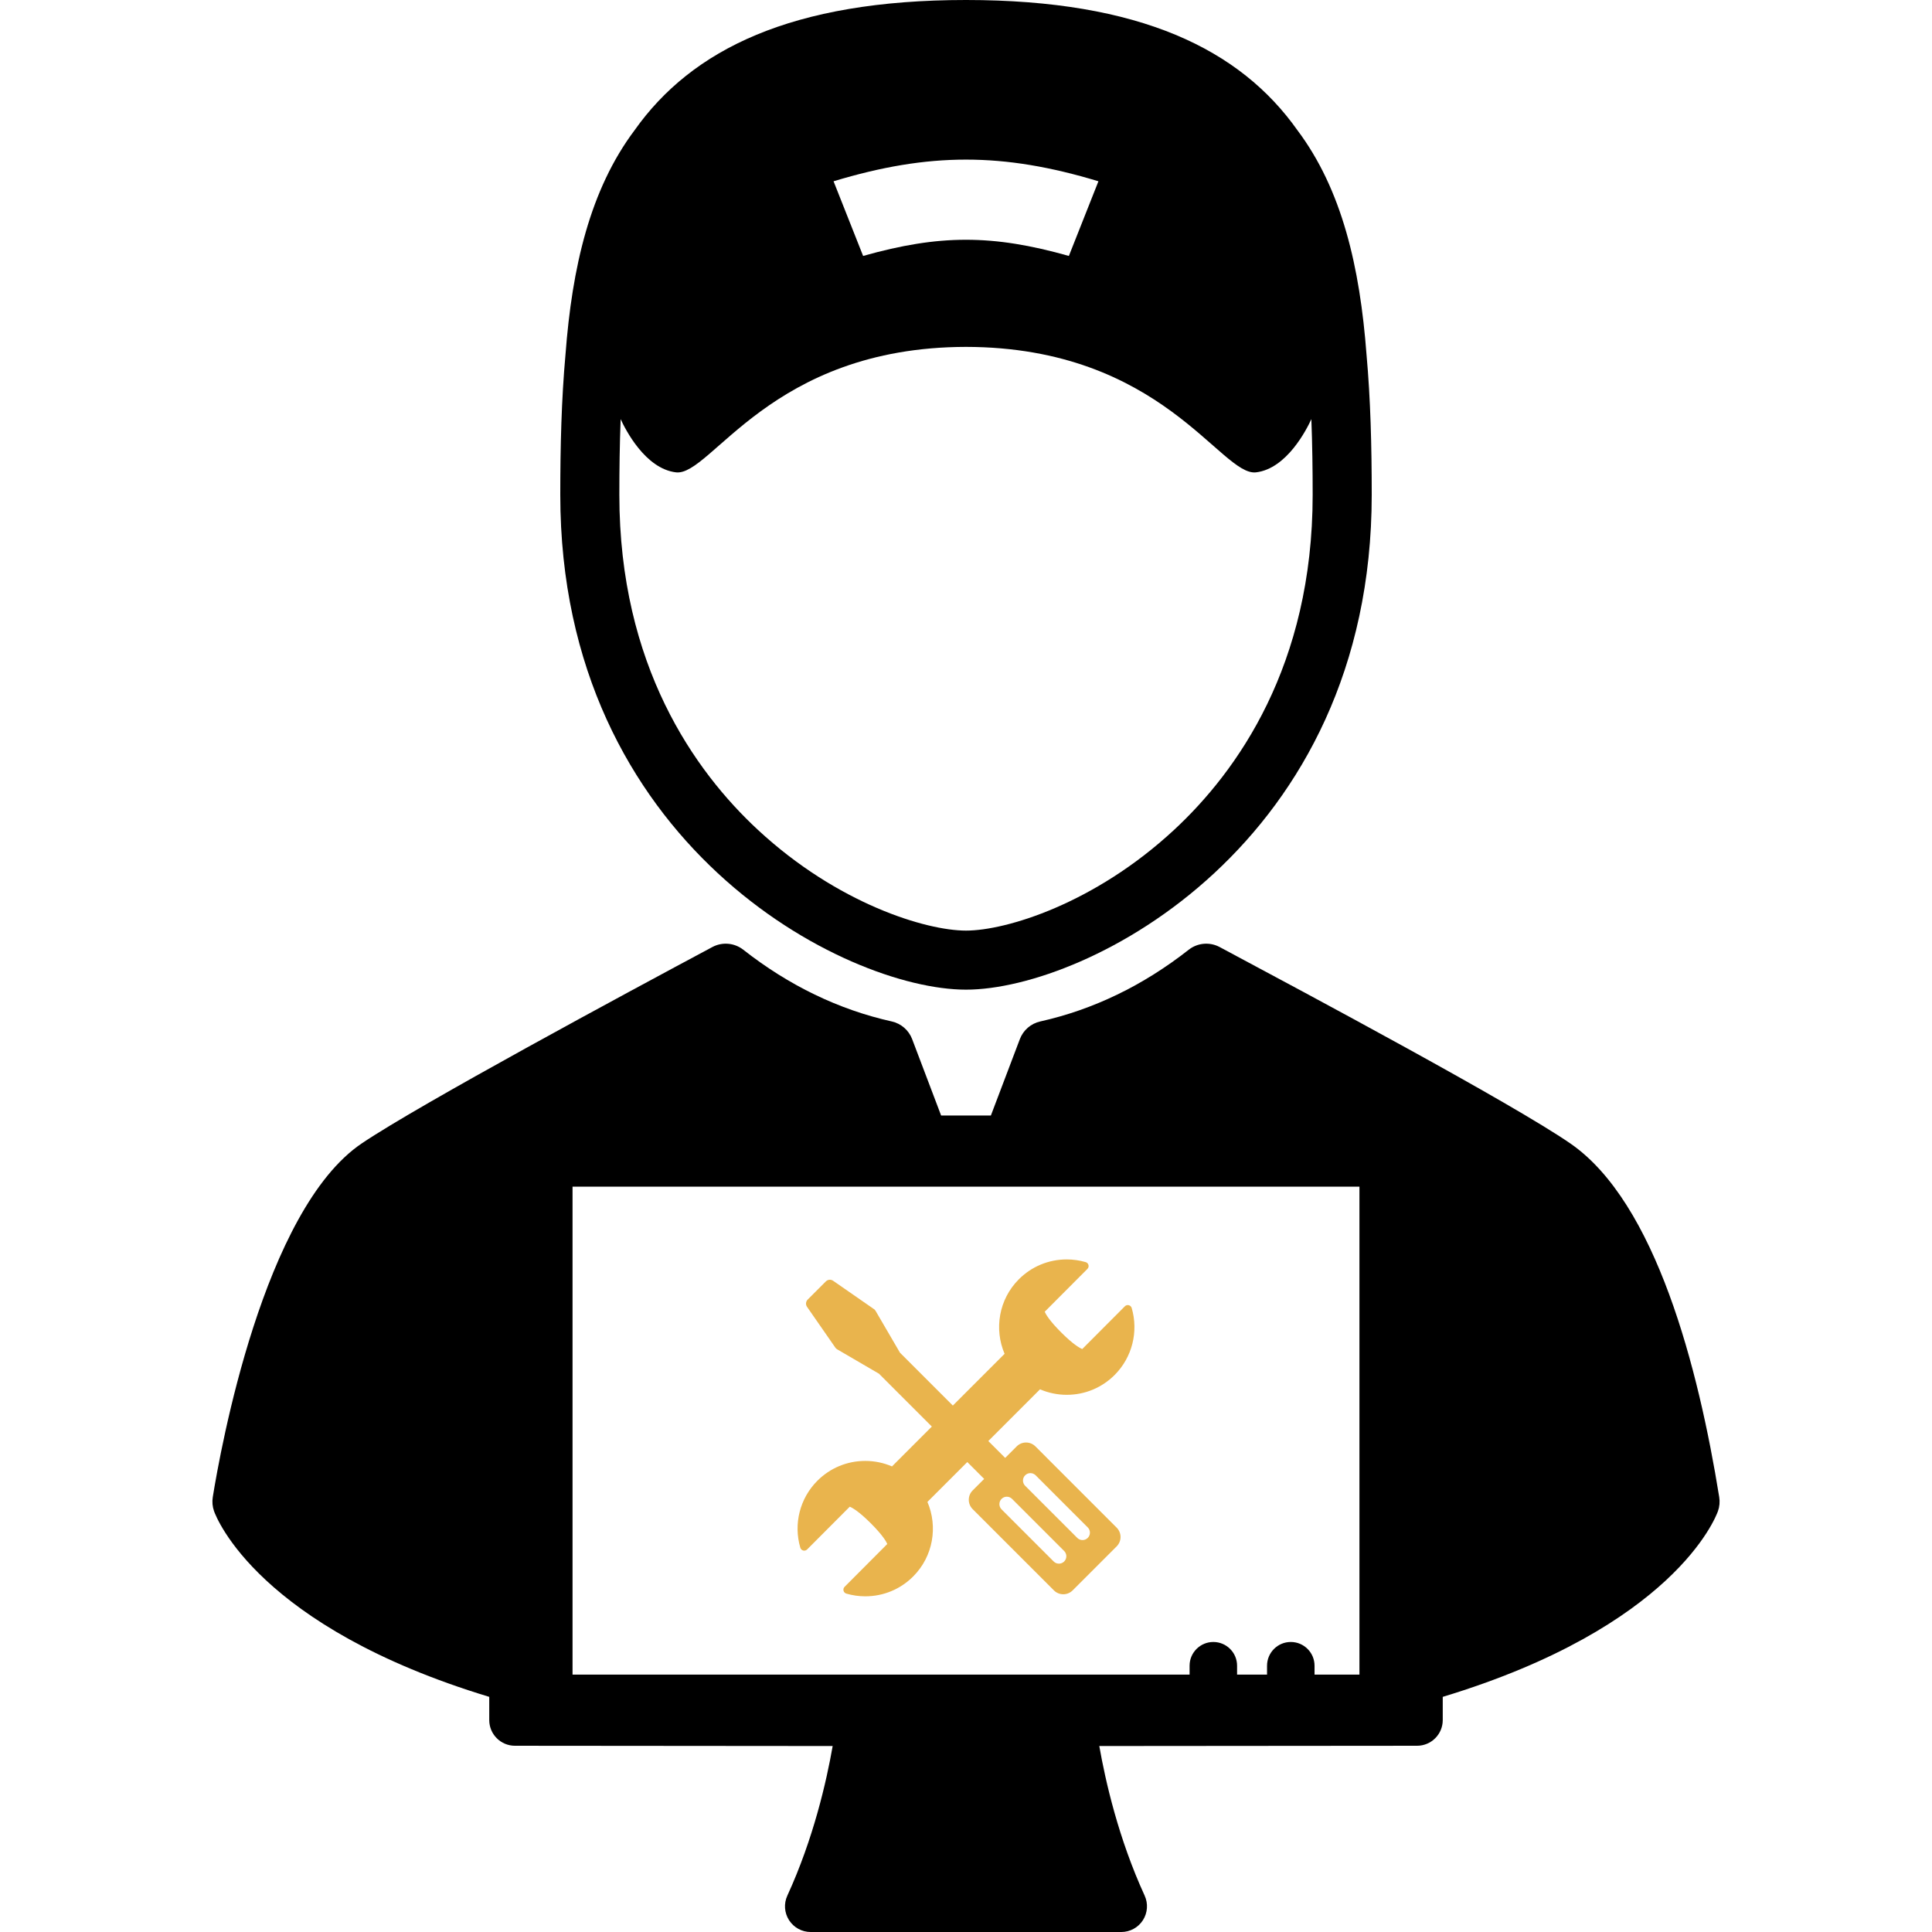 <svg width="800" height="800" viewBox="0 0 800 800" fill="none" xmlns="http://www.w3.org/2000/svg">
<g clip-path="url(#clip0_10_1158)">
<path d="M400.001 409.795C450.133 409.795 568.001 349.461 568.001 204.893C568.001 184.726 567.511 165.247 565.848 146.837C563.12 110.619 555.701 78.52 537.232 53.921C513.54 20.442 472.086 0 400.001 0C327.931 0 286.478 20.435 262.785 53.902C244.305 78.508 236.882 110.615 234.154 146.846C232.491 165.251 232.001 184.73 232.001 204.893C232.001 349.461 349.869 409.795 400.001 409.795ZM454.838 75.064C449.946 87.431 447.494 93.615 442.598 105.979C410.994 97.05 389.004 97.05 357.399 105.979C352.504 93.615 350.056 87.431 345.158 75.064C384.684 63.099 415.318 63.101 454.838 75.064ZM256.995 173.55C258.93 177.785 267.153 194.06 279.881 195.586C294.512 197.342 318.798 143.77 400.001 143.639C481.202 143.77 505.49 197.342 520.121 195.586C532.849 194.058 541.072 177.783 543.006 173.55C543.401 183.924 543.545 194.424 543.545 204.895C543.545 275.561 512.341 319.345 486.166 343.63C453.184 374.234 416.565 385.341 400.001 385.341C383.435 385.341 346.818 374.234 313.836 343.63C287.661 319.345 256.457 275.561 256.457 204.895C256.457 194.424 256.601 183.924 256.995 173.55Z" fill="black"/>
<path d="M711.896 619.931C703.32 566.601 685.663 497.901 650.245 473.484C626.059 456.81 541.674 411.725 505.639 392.475L505.031 392.15C500.91 389.95 495.883 390.39 492.209 393.275C473.334 408.093 452.656 418.08 430.754 422.957C426.884 423.82 423.709 426.569 422.302 430.274L410.302 461.908H389.698L377.698 430.274C376.291 426.569 373.116 423.82 369.246 422.957C347.344 418.08 326.668 408.093 307.791 393.275C304.117 390.39 299.088 389.948 294.969 392.15C259.364 411.177 173.949 457.18 149.859 473.414C109.088 500.881 91.263 600.283 88.104 619.931C87.79 621.88 87.971 623.873 88.63 625.735C89.617 628.522 107.081 673.687 202.587 702.632V712.247C202.587 718.12 207.352 722.883 213.224 722.883L344.79 722.991C342.259 737.485 336.852 761.353 326.021 784.939C324.506 788.226 324.77 792.06 326.734 795.111C328.689 798.165 332.064 800.004 335.686 800.004H464.305C467.927 800.004 471.304 798.163 473.26 795.111C475.213 792.06 475.481 788.226 473.977 784.939C463.15 761.355 457.731 737.485 455.195 722.991L586.774 722.883C592.644 722.883 597.411 718.12 597.411 712.247V702.632C692.917 673.687 710.381 628.522 711.368 625.735C712.029 623.873 712.21 621.878 711.896 619.931ZM562.914 693.412H544.324V689.742C544.324 684.312 539.921 679.907 534.489 679.907C529.055 679.907 524.655 684.31 524.655 689.742V693.412H512.248V689.742C512.248 684.312 507.848 679.907 502.414 679.907C496.989 679.907 492.581 684.31 492.581 689.742V693.412H237.078V491.374H562.914V693.412Z" fill="black"/>
<path d="M358.287 604.932C350.781 604.932 343.732 607.86 338.435 613.173C331.204 620.427 328.507 631.044 331.395 640.881C331.563 641.453 332.02 641.895 332.6 642.043C333.178 642.186 333.791 642.02 334.213 641.598L351.864 623.894C352.923 624.322 355.594 625.789 360.531 630.714C365.57 635.736 367.006 638.409 367.409 639.333L349.727 657.069C349.305 657.491 349.139 658.106 349.289 658.682C349.438 659.259 349.881 659.717 350.455 659.883C353 660.623 355.637 660.997 358.295 660.997C365.799 660.997 372.847 658.071 378.142 652.757C386.452 644.42 388.399 632.125 384.029 621.911L400.539 605.401L407.523 612.385L402.761 617.148C401.726 618.185 401.154 619.561 401.154 621.026C401.154 622.491 401.726 623.869 402.761 624.903L436.402 658.545C437.437 659.579 438.814 660.151 440.279 660.151C441.744 660.151 443.122 659.579 444.159 658.545L462.383 640.32C463.42 639.283 463.99 637.906 463.99 636.441C463.99 634.976 463.418 633.598 462.383 632.561L428.744 598.92C427.705 597.885 426.327 597.314 424.862 597.314C423.397 597.314 422.022 597.885 420.985 598.92L416.222 603.683L409.238 596.698L430.65 575.286C434.101 576.77 437.846 577.564 441.715 577.564C449.221 577.564 456.27 574.638 461.567 569.325C468.796 562.07 471.495 551.454 468.611 541.614C468.443 541.041 467.986 540.6 467.408 540.453C466.83 540.305 466.217 540.475 465.795 540.897L448.14 558.606C447.081 558.176 444.412 556.711 439.473 551.786C434.434 546.761 432.998 544.089 432.595 543.164L450.277 525.428C450.699 525.007 450.865 524.392 450.715 523.816C450.566 523.238 450.123 522.781 449.549 522.615C447.004 521.877 444.367 521.501 441.713 521.501C434.207 521.501 427.159 524.429 421.864 529.742C413.554 538.079 411.607 550.375 415.977 560.589L394.552 582.013L372.619 560.077C372.602 560.048 372.6 560.013 372.583 559.984L362.565 542.807C362.393 542.51 362.156 542.256 361.875 542.061L344.973 530.335C344.036 529.684 342.774 529.801 341.972 530.603L334.443 538.131C333.639 538.936 333.527 540.199 334.175 541.134L345.906 558.035C346.101 558.315 346.357 558.552 346.652 558.725L363.825 568.741C363.858 568.759 363.893 568.766 363.926 568.784L385.854 590.714L369.356 607.211C365.901 605.725 362.156 604.932 358.287 604.932ZM414.726 620.652C415.925 619.455 417.87 619.455 419.065 620.654L440.651 642.238C441.848 643.437 441.85 645.38 440.651 646.579C439.452 647.776 437.507 647.776 436.31 646.579L414.726 624.995C413.525 623.794 413.525 621.851 414.726 620.652ZM424.49 610.889C425.69 609.688 427.632 609.688 428.834 610.889L450.416 632.472C451.615 633.669 451.615 635.614 450.416 636.813C449.221 638.01 447.274 638.01 446.075 636.811L424.49 615.23C423.294 614.027 423.294 612.086 424.49 610.889Z" fill="#E9B44D"/>
</g>
<defs>
<clipPath id="clip0_10_1158">
<rect width="800" height="800" fill="white"/>
</clipPath>
</defs>
</svg>
